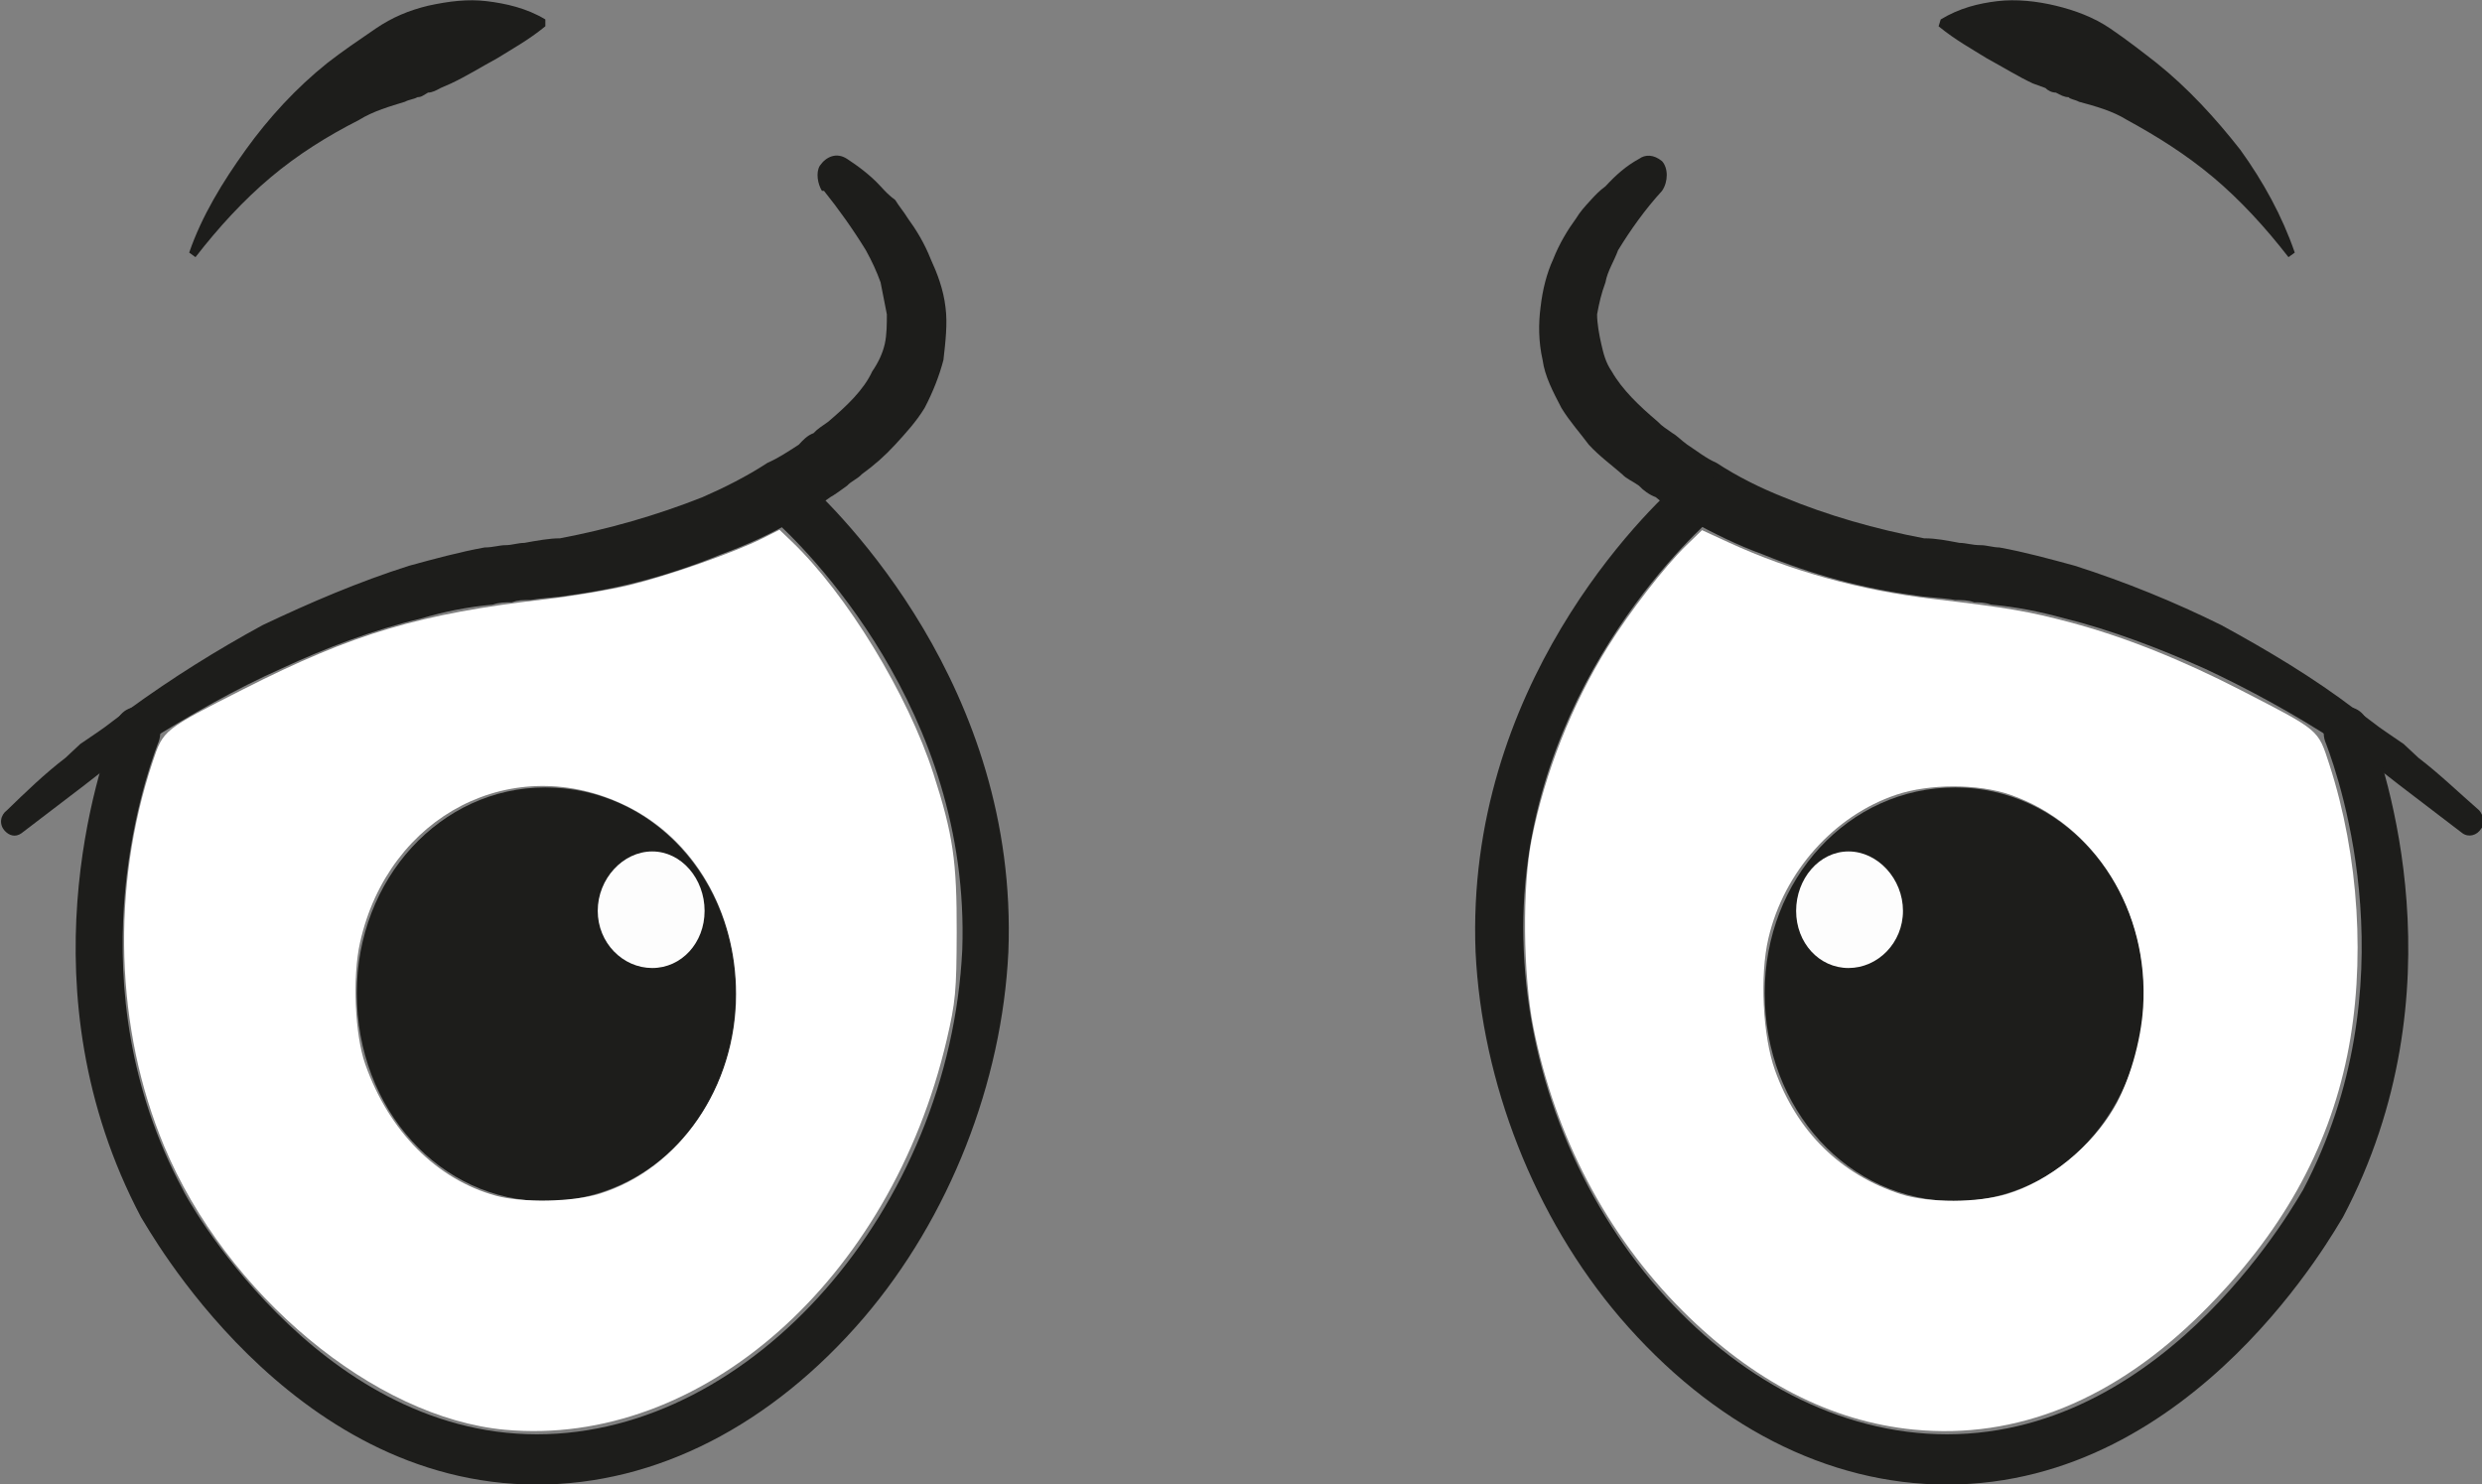 <?xml version="1.0" encoding="UTF-8" standalone="no"?>
<!-- Created with Inkscape (http://www.inkscape.org/) -->

<svg
   width="892.453"
   height="533.738"
   viewBox="0 0 892.453 533.738"
   version="1.1"
   id="svg1"
   xmlns="http://www.w3.org/2000/svg"
   xmlns:svg="http://www.w3.org/2000/svg">
  <rect x="0" y="0" width="892.453" height="533.738" fill="#808080" stroke="none"/>
  <defs
     id="defs1" />
  <g
     id="layer1"
     transform="translate(-93.774,-273.131)">
    <g
       id="g19">
      <g
         id="g18"
         transform="matrix(2.26,0,0,2.466,-1803.646,-554.203)">
        <path
           style="fill:#1d1d1b;fill-opacity:1;fill-rule:nonzero;stroke:none"
           d="m 1180.667,480.333 c 0,17 -13.333,30.333 -30,30.333 -17,0 -30.333,-13.333 -30.333,-30.333 0,-16.667 13.333,-30 30.333,-30 16.667,0 30,13.333 30,30 z"
           id="path1" />
        <path
           style="fill:#fdfdfd;fill-opacity:1;fill-rule:nonzero;stroke:none"
           d="m 1142.333,468.333 c 0,4.667 -4,8.333 -8.667,8.333 -4.667,0 -8.333,-3.667 -8.333,-8.333 0,-4.667 3.667,-8.667 8.333,-8.667 4.667,0 8.667,4 8.667,8.667 z"
           id="path2" />
        <path
           style="fill:#1d1d1b;fill-opacity:1;fill-rule:nonzero;stroke:none"
           d="m 896.333,480.333 c 0,17 13.333,30.333 30,30.333 17,0 30.333,-13.333 30.333,-30.333 0,-16.667 -13.333,-30 -30.333,-30 -16.667,0 -30,13.333 -30,30 z"
           id="path3" />
        <path
           style="fill:#fdfdfd;fill-opacity:1;fill-rule:nonzero;stroke:none"
           d="m 934.667,468.333 c 0,4.667 4,8.333 8.667,8.333 4.667,0 8.333,-3.667 8.333,-8.333 0,-4.667 -3.667,-8.667 -8.333,-8.667 -4.667,0 -8.667,4 -8.667,8.667 z"
           id="path4" />
        <path
           style="fill:#1d1d1b;fill-opacity:1;fill-rule:nonzero;stroke:none"
           d="m 1204.667,372.333 c -2,-5.333 -5,-10.333 -8.667,-15 -4,-4.667 -8.333,-9 -13.333,-12.667 -2.333,-1.667 -4.667,-3.333 -7.333,-5 -2.667,-1.667 -5.667,-2.667 -8.667,-3.333 -3,-0.667 -6.333,-1 -9.333,-0.667 -3,0.333 -6,1 -9,2.667 -0.333,1 -0.333,1 -0.333,1 2.667,2 5.333,3.333 7.667,4.667 2.667,1.333 5,2.667 7.333,3.667 2,0.667 2,0.667 2,0.667 0.333,0.333 1,0.667 1.667,0.667 0.667,0.333 1.333,0.667 2,0.667 0.333,0.333 1,0.333 1.667,0.667 C 1173,351 1175.667,351.667 1178,353 c 4.667,2.333 9.333,5 13.667,8.333 4.333,3.333 8.333,7.333 12,11.667 z"
           id="path5-5" />
        <path
           style="fill:#1d1d1b;fill-opacity:1;fill-rule:nonzero;stroke:none"
           d="m 1100.333,358.667 c -2,1 -3.667,2.333 -5.333,4 -1,0.667 -1.667,1.333 -2.333,2 -1,1 -1.667,1.667 -2.333,2.667 -1.333,1.667 -2.667,3.667 -3.667,6 -1,2 -1.667,4.333 -2,7 -0.333,2.333 -0.333,5 0.333,7.667 0.333,2.333 1.667,4.667 3,7 1.333,2 3,3.667 4.333,5.333 1.667,1.667 3.667,3 5.333,4.333 0.667,0.667 1.667,1 2.667,1.667 C 1101,407 1102,407.667 1103,408 c 1.667,1.333 3.667,2.333 5.333,3.333 4,2 7.667,3.667 11.667,5 8,3 16,5 24.333,6 2,0.333 4.333,0.333 6.333,0.667 1,0 2,0 3,0.333 0.667,0 1.667,0 2.667,0.333 4,0.333 7.667,1 11.667,2 7.333,1.667 15,4.333 22.333,7.333 7,3 14.333,6.667 21,10.667 1.667,1 3.333,2 5,3 2.667,1.667 2.667,1.667 2.667,1.667 2.333,1.667 2.333,1.667 2.333,1.667 3.333,2.333 6.667,4.667 10,7 0,0 0,0 0,0 1,0.667 2.333,0.333 3,-0.667 0.667,-0.667 0.333,-2 -0.333,-2.667 C 1230.667,451 1227.667,448.333 1224.333,446 1222,444 1222,444 1222,444 c -2.667,-1.667 -2.667,-1.667 -2.667,-1.667 -1.667,-1 -3.333,-2.333 -5,-3.333 -6.667,-4.667 -14,-8.667 -21.333,-12.333 -7.333,-3.333 -15.333,-6.333 -23.333,-8.667 -4,-1 -8,-2 -12,-2.667 -1,0 -2,-0.333 -3,-0.333 -1.333,0 -2.333,-0.333 -3.333,-0.333 -2,-0.333 -3.667,-0.667 -5.667,-0.667 -7.667,-1.333 -15.333,-3.333 -22.333,-6 -3.667,-1.333 -7.333,-3 -10.667,-5 -1.667,-0.667 -3,-1.667 -4.667,-2.667 -1,-0.667 -1.667,-1.333 -2.333,-1.667 -1,-0.667 -1.667,-1 -2.333,-1.667 -3,-2.333 -5.667,-4.667 -7.333,-7.333 -1,-1.333 -1.333,-2.667 -1.667,-4 -0.333,-1.333 -0.667,-3 -0.667,-4.333 0.333,-1.667 0.667,-3 1.333,-4.667 0.333,-1.667 1.333,-3 2,-4.667 2,-3 4.333,-6 7,-8.667 0,0 0,0 0,0 C 1105,362 1105,360 1104,359 c -1.333,-1 -2.667,-1 -3.667,-0.333 z"
           id="path6-7" />
        <path
           style="fill:#1d1d1b;fill-opacity:1;fill-rule:nonzero;stroke:none"
           d="m 1149.333,552 c 39.667,0 62,-37.667 63,-39 19,-33 6.667,-65.667 4,-72 -0.667,-2 -3,-3 -4.667,-2 -2,0.667 -3,3 -2,5 2.333,5.667 13.333,35.333 -3.667,65 -0.333,0.333 -21,35.667 -56.667,35.667 0,0 0,0 0,0 -34.333,0 -65.667,-33 -67.333,-70.667 -1.667,-35 24.667,-58.667 30,-63 1.667,-1.333 1.667,-3.667 0.667,-5.333 C 1111.333,404 1109,404 1107.333,405.333 c -6,4.667 -34.667,30.333 -33,69 1,19 9.333,38.667 23,53.333 14.667,15.667 33,24.333 52,24.333 z"
           id="path7-6" />
        <path
           style="fill:#1d1d1b;fill-opacity:1;fill-rule:nonzero;stroke:none"
           d="m 870.667,373 c 3.667,-4.333 7.667,-8.333 12,-11.667 4.333,-3.333 9,-6 14,-8.333 2.333,-1.333 5,-2 7.333,-2.667 0.667,-0.333 1.333,-0.333 2,-0.667 0.667,0 1,-0.333 1.667,-0.667 0.667,0 1.333,-0.333 2,-0.667 1.667,-0.667 1.667,-0.667 1.667,-0.667 2.333,-1 4.667,-2.333 7.333,-3.667 2.333,-1.333 5,-2.667 7.667,-4.667 0,-1 0,-1 0,-1 C 923.333,336.667 920,336 917,335.667 c -3,-0.333 -6,0 -9.333,0.667 -3,0.667 -5.667,1.667 -8.333,3.333 -2.667,1.667 -5.333,3.333 -7.667,5 -5,3.667 -9.333,8 -13,12.667 -3.667,4.667 -7,9.667 -9,15 z"
           id="path8-1" />
        <path
           style="fill:#1d1d1b;fill-opacity:1;fill-rule:nonzero;stroke:none"
           d="M 970.667,363.333 C 973,366 975.333,369 977.333,372 c 1,1.667 1.667,3 2.333,4.667 0.333,1.667 0.667,3 1,4.667 0,1.333 0,3 -0.333,4.333 -0.333,1.333 -1,2.667 -2,4 -1.333,2.667 -4,5 -7,7.333 -1,0.667 -1.667,1 -2.333,1.667 -1,0.333 -1.667,1 -2.333,1.667 -1.667,1 -3.333,2 -5,2.667 -3.333,2 -7,3.667 -10.333,5 -7.333,2.667 -15,4.667 -22.667,6 C 927,414 925,414.333 923,414.667 c -1,0 -2,0.333 -3,0.333 -1,0 -2,0.333 -3.333,0.333 -4,0.667 -8,1.667 -12,2.667 -8,2.333 -15.667,5.333 -23.333,8.667 C 874,430.333 867,434.333 860,439 c -1.667,1 -3.333,2.333 -5,3.333 C 852.333,444 852.333,444 852.333,444 850,446 850,446 850,446 c -3.333,2.333 -6.333,5 -9.333,7.667 -1,0.667 -1.333,2 -0.333,3 C 841,457.333 842,457.667 843,457 c 0,0 0,0 0,0 3.333,-2.333 6.667,-4.667 10,-7 2.333,-1.667 2.333,-1.667 2.333,-1.667 C 858,446.667 858,446.667 858,446.667 c 1.667,-1 3.333,-2 5,-3 7,-4 14,-7.667 21.333,-10.667 7,-3 14.667,-5.667 22.333,-7.333 3.667,-1 7.333,-1.667 11.333,-2 1,-0.333 2,-0.333 3,-0.333 C 922,423 922.667,423 924,423 c 2,-0.333 4,-0.333 6,-0.667 8.333,-1 16.333,-3 24.333,-6 4,-1.333 8,-3 11.667,-5 2,-1 3.667,-2 5.667,-3.333 0.667,-0.333 1.667,-1 2.667,-1.667 0.667,-0.667 1.667,-1 2.333,-1.667 2,-1.333 3.667,-2.667 5.333,-4.333 1.667,-1.667 3.333,-3.333 4.667,-5.333 1.333,-2.333 2.333,-4.667 3,-7 0.333,-2.667 0.667,-5.333 0.333,-7.667 -0.333,-2.667 -1.333,-5 -2.333,-7 -1,-2.333 -2.333,-4.333 -3.667,-6 -0.667,-1 -1.333,-1.667 -2,-2.667 -1,-0.667 -1.667,-1.333 -2.333,-2 -1.667,-1.667 -3.667,-3 -5.333,-4 -1.667,-1 -3.333,-0.333 -4.333,1 -0.667,1 -0.333,2.667 0.333,3.667 z"
           id="path9-8" />
        <path
           style="fill:#1d1d1b;fill-opacity:1;fill-rule:nonzero;stroke:none"
           d="m 925,552 c 0,0 0,0 0,0 19,0 37.333,-8.667 52,-24.333 13.667,-14.667 22,-34.333 23,-53.333 1.667,-38.667 -27,-64.333 -32.667,-69 C 965.667,404 963.333,404 962,405.667 c -1.333,1.667 -1,4 0.333,5.333 5.333,4.333 31.667,28 30.333,63 -2,37.667 -33.333,70.667 -67.667,70.667 0,0 0,0 0,0 -35.333,0 -56.333,-35.333 -56.333,-35.667 -17.333,-29.667 -6.333,-59.333 -4,-65 1,-2 0,-4.333 -1.667,-5 -2,-1 -4.333,0 -5,2 -2.667,6.333 -15,39 4,72 1,1.333 23.333,39 63,39 z"
           id="path10-9" />
      </g>
      <path
         style="fill:#ffffff;stroke-width:1.269"
         d="m 275.394,787.32 c -46.969,-4.284 -100.311,-48.675 -122.606,-102.033 -17.601,-42.125 -19.135,-92.944 -4.165,-138.054 3.872,-11.669 3.718,-11.546 32.858,-26.333 39.307,-19.947 63.317,-27.083 108.605,-32.28 9.477,-1.087 22.978,-3.369 30.003,-5.07 13.845,-3.352 37.886,-11.796 47.786,-16.782 l 6.182,-3.114 4.417,4.224 c 19.707,18.844 41.753,54.996 50.946,83.543 7.05,21.892 8.424,31.293 8.352,57.109 -0.059,21.084 -0.427,25.021 -3.603,38.61 -20.201,86.419 -88.366,146.601 -158.775,140.179 z m 33.906,-84.858 c 28.789,-8.892 49.176,-38.626 49.176,-71.723 0,-29.785 -15.179,-55.84 -39.481,-67.77 -40.542,-19.901 -85.547,3.214 -95.776,49.189 -2.743,12.329 -1.848,33.12 1.881,43.677 8.539,24.178 25.679,41.428 47.01,47.312 9.356,2.581 27.709,2.242 37.191,-0.686 z"
         id="path18" />
      <path
         style="fill:#ffffff;stroke-width:1.269"
         d="M 781.989,787.27 C 752.26,784.39 724.055,769.877 698.623,744.375 671.488,717.164 652.91,681.778 645.114,642.451 c -3.717,-18.751 -3.997,-50.453 -0.596,-67.505 4.806,-24.095 14.365,-48.271 27.347,-69.162 7.913,-12.733 20.514,-29.008 28.31,-36.565 l 5.594,-5.422 9.441,4.351 c 22.451,10.348 47.605,17.311 73.628,20.382 26.941,3.179 34.334,4.443 49.346,8.436 19.292,5.131 39.914,13.337 61.602,24.513 28.203,14.534 27.423,13.879 31.526,26.488 10.73,32.974 13.14,71.939 6.471,104.646 -7.011,34.384 -23.852,64.334 -51.928,92.345 -31.643,31.571 -66.823,45.901 -103.869,42.311 z m 33.68,-84.807 c 14.926,-4.61 29.957,-16.764 38.266,-30.943 5.403,-9.22 9.64,-23.82 10.432,-35.955 2.269,-34.736 -17.314,-66.105 -47.849,-76.645 -11.481,-3.963 -28.987,-3.965 -40.805,-0.003 -22.489,7.538 -40.491,27.723 -46.075,51.662 -3.125,13.399 -2.047,35.099 2.357,47.419 7.9,22.1 23.632,37.578 45.326,44.592 9.899,3.2 27.768,3.142 38.348,-0.126 z"
         id="path19" />
    </g>
  </g>
</svg>
